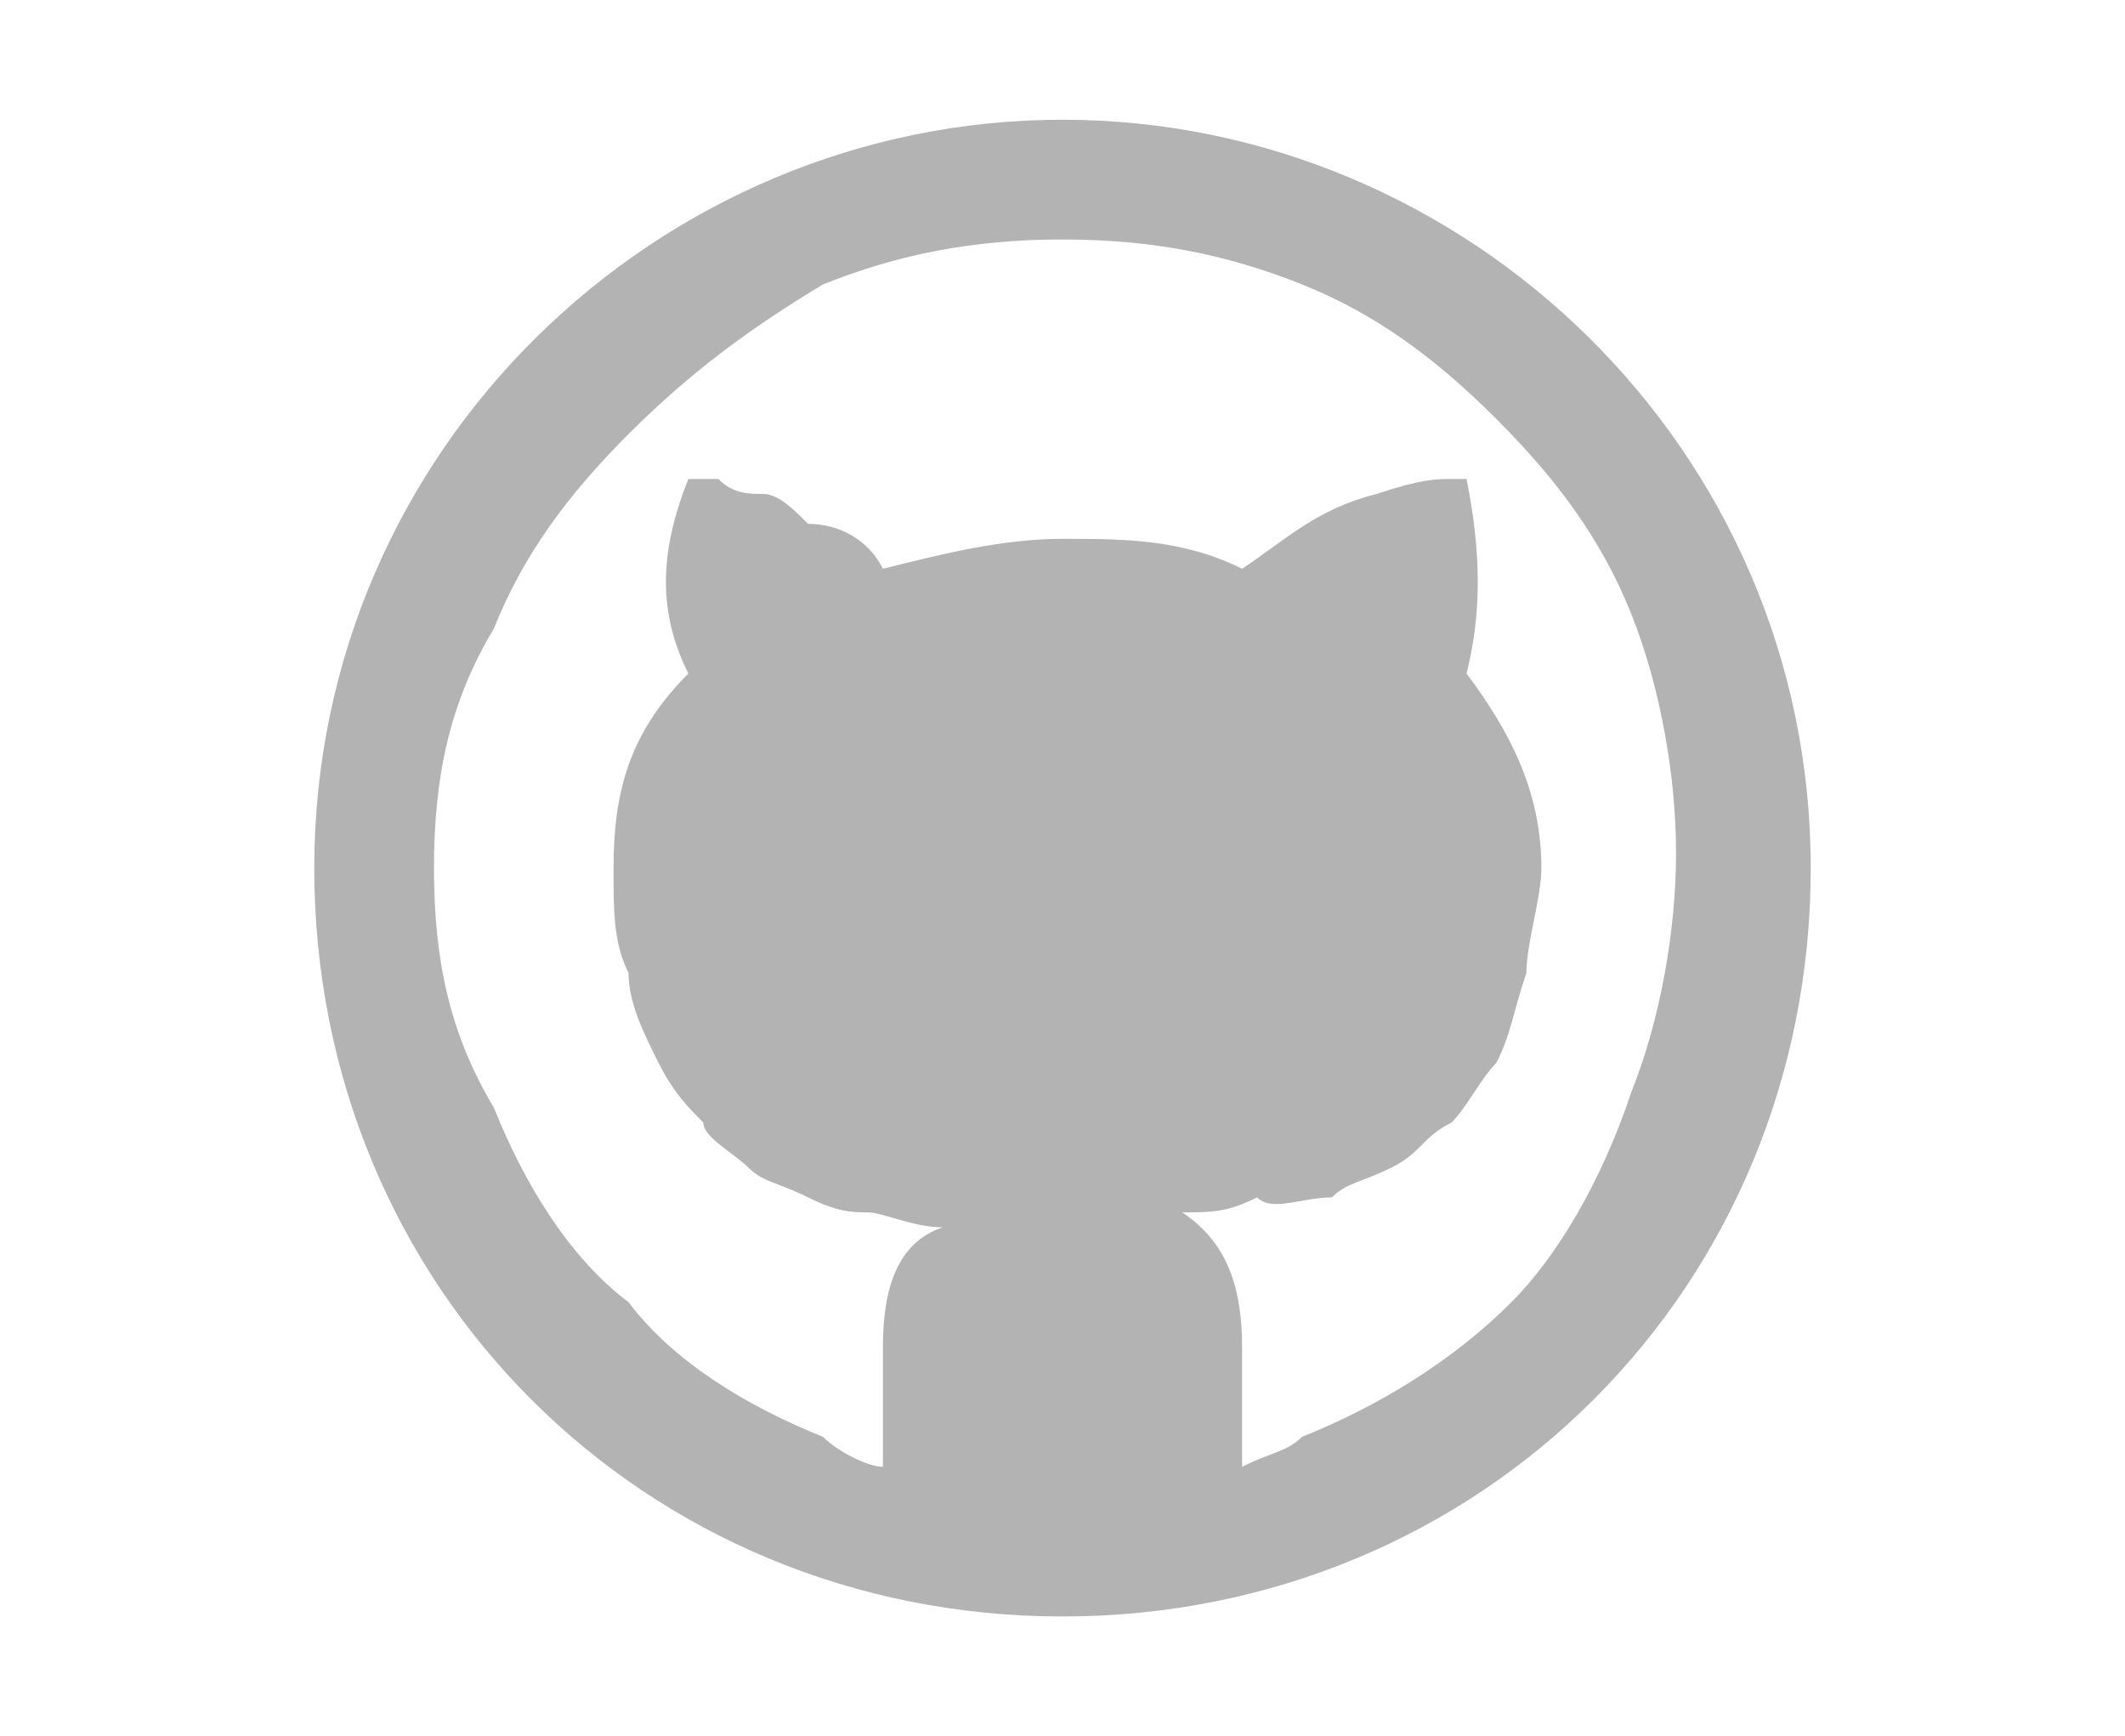 <?xml version="1.0" encoding="utf-8"?>
<!-- Generator: Adobe Illustrator 17.1.0, SVG Export Plug-In . SVG Version: 6.00 Build 0)  -->
<!DOCTYPE svg PUBLIC "-//W3C//DTD SVG 1.1//EN" "http://www.w3.org/Graphics/SVG/1.1/DTD/svg11.dtd">
<svg version="1.1" id="Layer_1" xmlns="http://www.w3.org/2000/svg" xmlns:xlink="http://www.w3.org/1999/xlink" x="0px" y="0px"
	 viewBox="0 0 14.2 11.6" enable-background="new 0 0 14.2 11.6" xml:space="preserve">
<path fill="#B3B3B3" d="M7.1,0.8c-2.7,0-5,2.2-5,5s2.2,5,5,5s5-2.2,5-5S9.8,0.8,7.1,0.8z M10.1,8.7C9.7,9.1,9.2,9.4,8.7,9.6
	C8.6,9.7,8.5,9.7,8.3,9.8V9c0-0.4-0.1-0.7-0.4-0.9c0.2,0,0.3,0,0.5-0.1C8.5,8.1,8.7,8,8.9,8C9,7.9,9.1,7.9,9.3,7.8s0.2-0.2,0.4-0.3
	c0.1-0.1,0.2-0.3,0.3-0.4c0.1-0.2,0.1-0.3,0.2-0.6c0-0.2,0.1-0.5,0.1-0.7c0-0.5-0.2-0.9-0.5-1.3c0.1-0.4,0.1-0.8,0-1.3l-0.1,0
	c-0.1,0-0.2,0-0.5,0.1C8.8,3.4,8.6,3.6,8.3,3.8C7.9,3.6,7.5,3.6,7.1,3.6c-0.4,0-0.8,0.1-1.2,0.2C5.8,3.6,5.6,3.5,5.4,3.5
	C5.3,3.4,5.2,3.3,5.1,3.3c-0.1,0-0.2,0-0.3-0.1c-0.1,0-0.1,0-0.2,0c0,0,0,0,0,0c-0.2,0.5-0.2,0.9,0,1.3C4.2,4.9,4.1,5.3,4.1,5.8
	c0,0.3,0,0.5,0.1,0.7c0,0.2,0.1,0.4,0.2,0.6c0.1,0.2,0.2,0.3,0.3,0.4C4.7,7.6,4.9,7.7,5,7.8S5.2,7.9,5.4,8s0.3,0.1,0.4,0.1
	c0.1,0,0.3,0.1,0.5,0.1C6,8.3,5.9,8.6,5.9,9v0.8c-0.1,0-0.3-0.1-0.4-0.2C5,9.4,4.5,9.1,4.2,8.7C3.8,8.4,3.5,7.9,3.3,7.4
	C3,6.9,2.9,6.4,2.9,5.8S3,4.7,3.3,4.2c0.2-0.5,0.5-0.9,0.9-1.3S5,2.2,5.5,1.9C6,1.7,6.5,1.6,7.1,1.6c0.6,0,1.1,0.1,1.6,0.3
	c0.5,0.2,0.9,0.5,1.3,0.9s0.7,0.8,0.9,1.3c0.2,0.5,0.3,1.1,0.3,1.6s-0.1,1.1-0.3,1.6C10.7,7.9,10.4,8.4,10.1,8.7L10.1,8.7z"/>
</svg>

